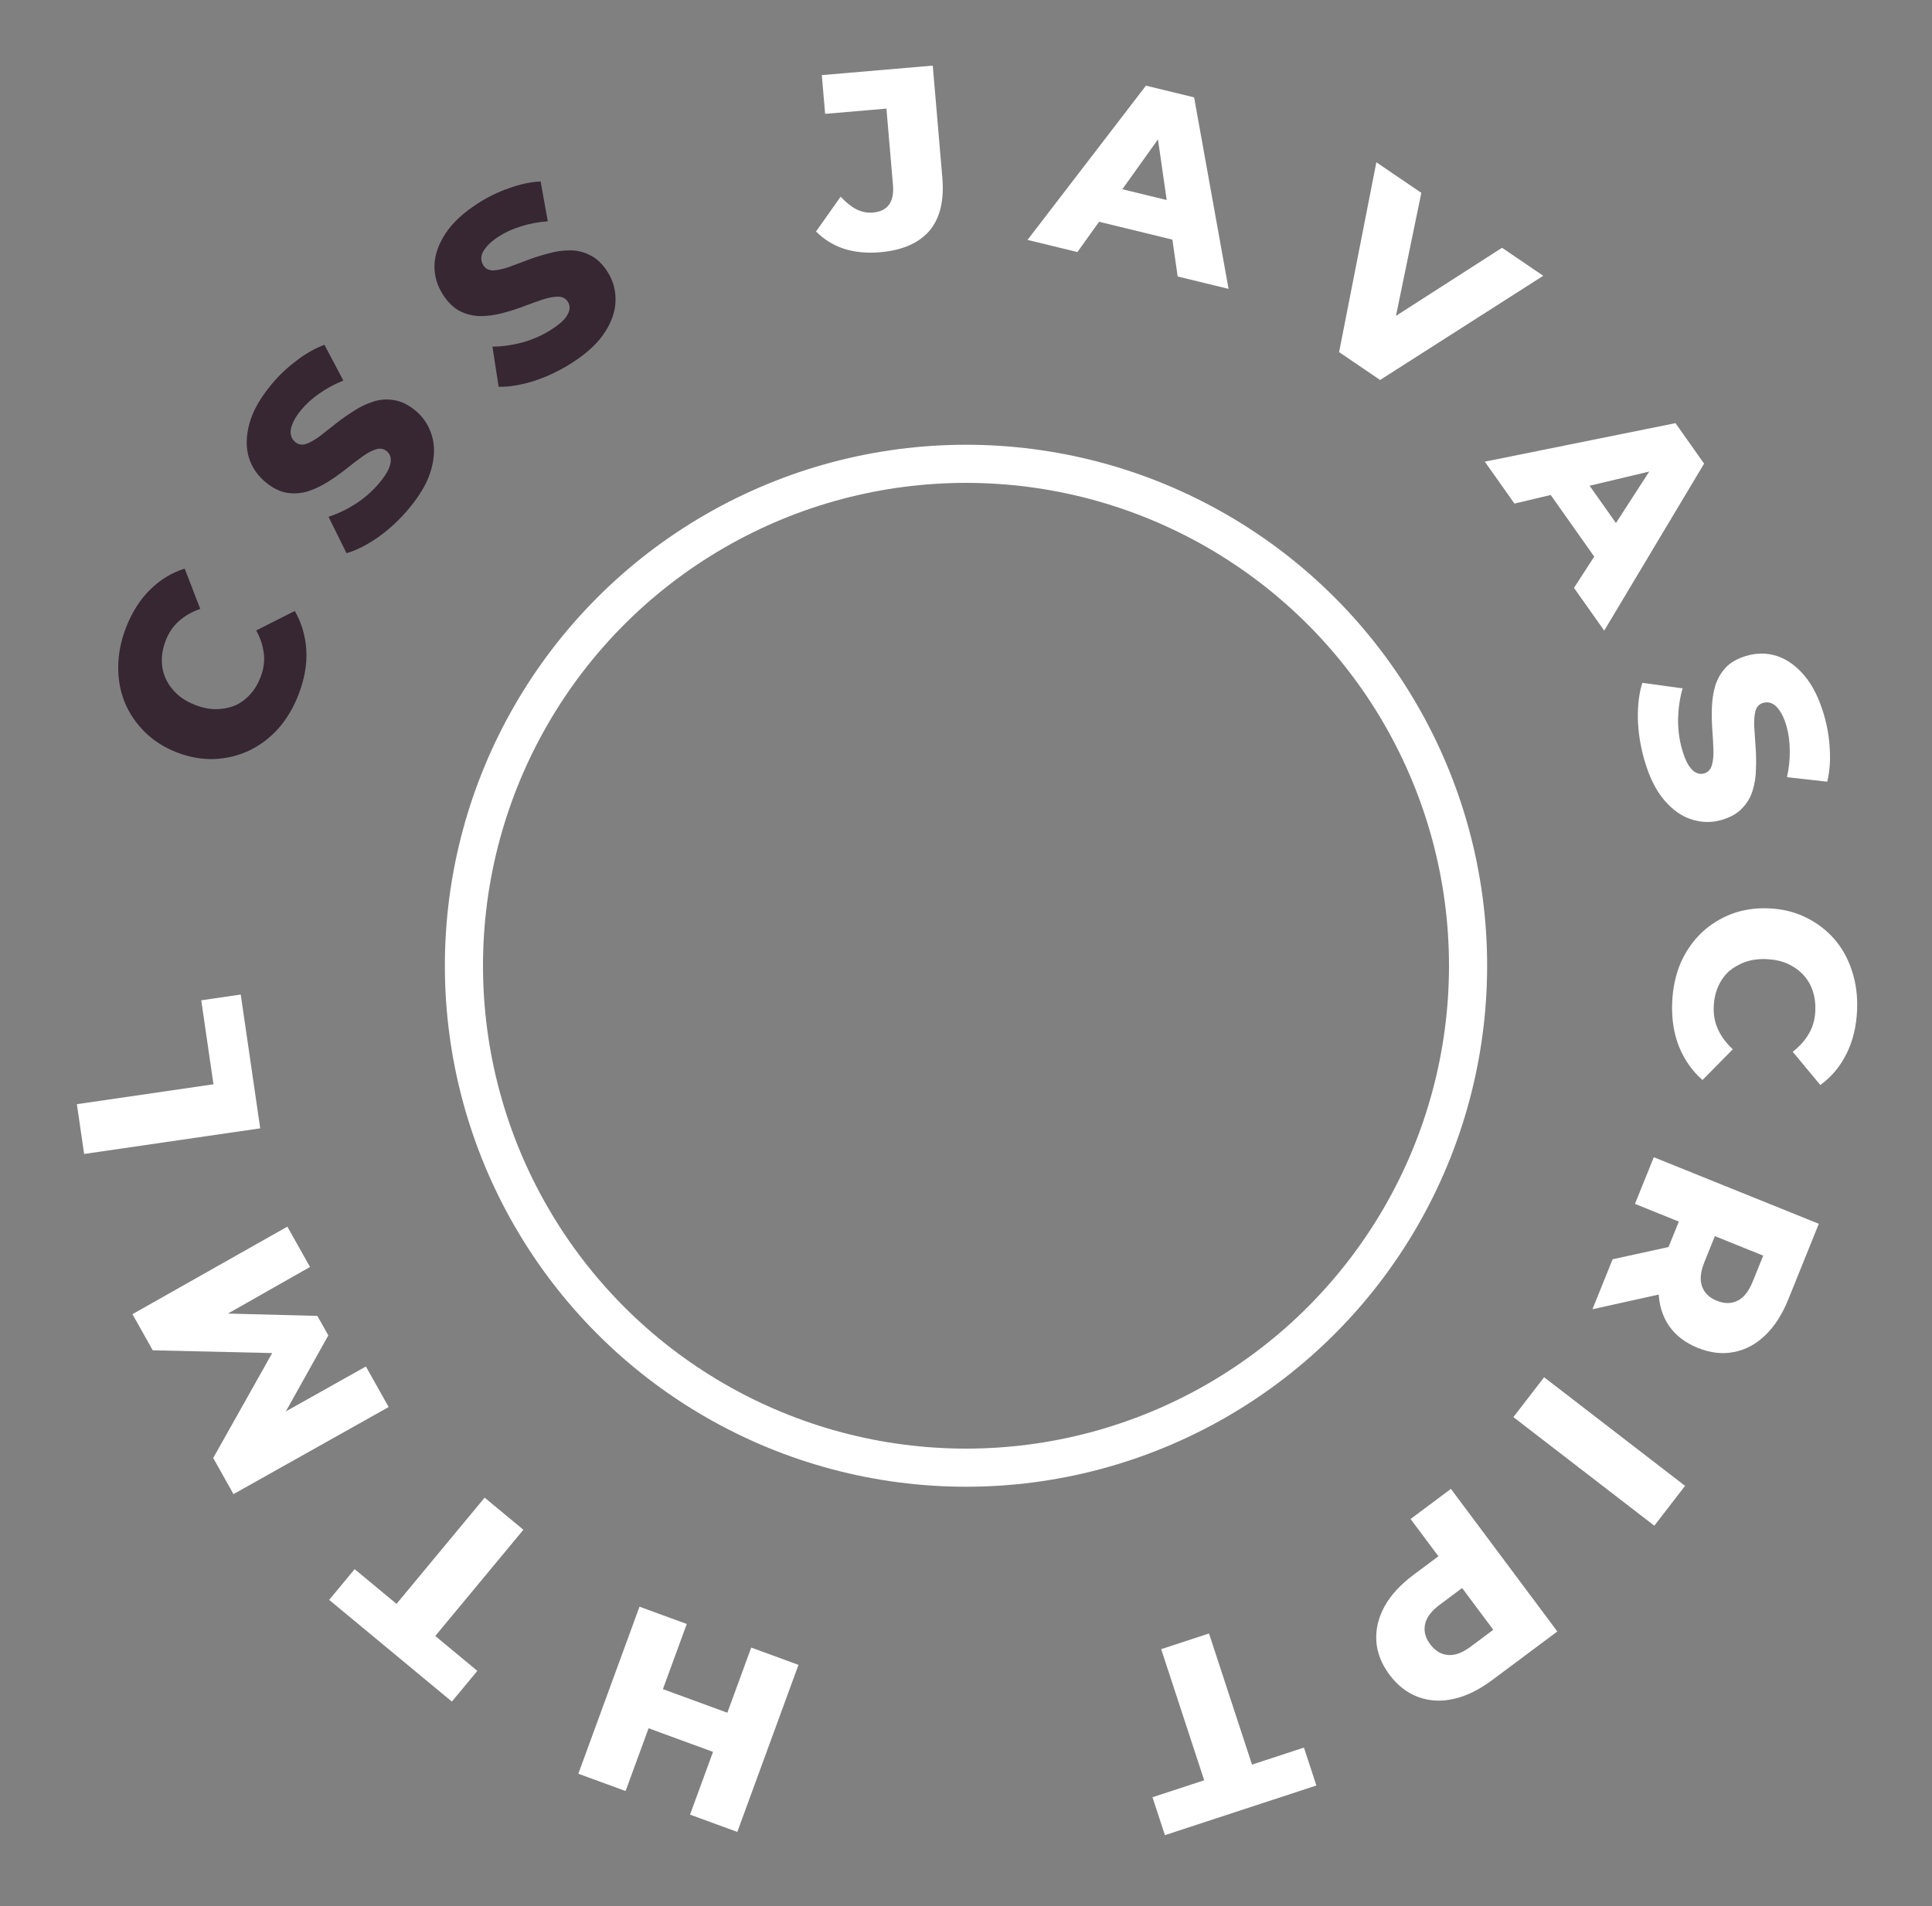 <svg width="152" height="150" viewBox="0 0 152 150" fill="none" xmlns="http://www.w3.org/2000/svg">
<rect x="0" y="0" width="152" height="150" fill="#808080" stroke="none"/>
<path d="M49.218 140.947L45.5 139.585L50.313 126.438L54.031 127.8L49.218 140.947ZM59.102 129.656L62.821 131.018L58.008 144.164L54.289 142.803L59.102 129.656ZM51.891 132.831L57.488 134.88L56.361 137.96L50.764 135.911L51.891 132.831Z" fill="white"/>
<path d="M41.177 120.385L34.245 128.745L37.555 131.49L35.551 133.907L25.898 125.903L27.902 123.485L31.197 126.217L38.129 117.858L41.177 120.385Z" fill="white"/>
<path d="M30.578 110.727L18.37 117.58L16.774 114.738L22.236 105.02L23.078 106.52L12.016 106.262L10.42 103.419L22.608 96.531L24.39 99.705L17.033 103.881L16.729 103.341L24.969 103.555L25.83 105.089L21.781 112.34L21.409 111.677L28.786 107.536L30.578 110.727Z" fill="white"/>
<path d="M20.473 88.795L6.619 90.812L6.048 86.894L16.795 85.329L15.833 78.719L18.94 78.266L20.473 88.795Z" fill="white"/>
<path d="M23.492 54.646C23.095 55.679 22.564 56.575 21.9 57.334C21.229 58.075 20.464 58.652 19.605 59.065C18.751 59.465 17.844 59.687 16.884 59.732C15.911 59.772 14.927 59.6 13.932 59.217C12.937 58.833 12.098 58.303 11.415 57.626C10.72 56.944 10.19 56.169 9.825 55.3C9.464 54.418 9.29 53.479 9.302 52.484C9.306 51.471 9.507 50.448 9.904 49.415C10.369 48.208 10.995 47.213 11.782 46.431C12.574 45.635 13.49 45.074 14.531 44.746L15.753 47.917C15.093 48.148 14.534 48.468 14.076 48.878C13.623 49.275 13.277 49.785 13.037 50.407C12.831 50.942 12.729 51.467 12.731 51.982C12.733 52.497 12.839 52.981 13.051 53.434C13.254 53.87 13.551 54.269 13.939 54.633C14.332 54.985 14.809 55.268 15.369 55.484C15.929 55.699 16.473 55.809 17 55.812C17.532 55.802 18.026 55.707 18.482 55.525C18.93 55.326 19.328 55.036 19.674 54.655C20.021 54.274 20.297 53.816 20.503 53.281C20.743 52.659 20.828 52.049 20.758 51.45C20.693 50.84 20.493 50.227 20.158 49.612L23.191 48.08C23.731 49.016 24.034 50.047 24.101 51.173C24.16 52.282 23.957 53.439 23.492 54.646Z" fill="#2D1C2A" fill-opacity="0.89"/>
<path d="M32.214 39.972C31.482 40.855 30.669 41.618 29.773 42.261C28.875 42.885 28.039 43.309 27.264 43.533L25.845 40.669C26.552 40.442 27.268 40.1 27.993 39.644C28.715 39.169 29.336 38.618 29.855 37.992C30.203 37.571 30.448 37.202 30.589 36.886C30.719 36.561 30.77 36.291 30.74 36.076C30.709 35.842 30.606 35.653 30.431 35.509C30.185 35.304 29.896 35.256 29.565 35.363C29.234 35.469 28.874 35.664 28.484 35.947C28.094 36.23 27.669 36.554 27.211 36.919C26.762 37.274 26.282 37.612 25.773 37.935C25.272 38.247 24.759 38.489 24.236 38.661C23.702 38.825 23.157 38.867 22.6 38.786C22.033 38.698 21.462 38.415 20.887 37.939C20.24 37.403 19.799 36.744 19.565 35.961C19.339 35.167 19.36 34.285 19.628 33.313C19.897 32.34 20.469 31.326 21.346 30.268C21.932 29.559 22.589 28.934 23.314 28.393C24.038 27.832 24.775 27.413 25.526 27.134L27.012 29.949C26.309 30.233 25.683 30.571 25.132 30.964C24.572 31.348 24.096 31.776 23.705 32.248C23.356 32.669 23.121 33.046 23.001 33.38C22.871 33.704 22.831 33.983 22.881 34.215C22.931 34.447 23.049 34.639 23.233 34.792C23.47 34.988 23.749 35.038 24.071 34.941C24.392 34.826 24.747 34.627 25.137 34.344C25.526 34.042 25.945 33.714 26.394 33.359C26.852 32.994 27.332 32.656 27.833 32.343C28.332 32.013 28.849 31.765 29.383 31.601C29.906 31.429 30.447 31.393 31.006 31.492C31.562 31.572 32.123 31.846 32.688 32.314C33.314 32.833 33.746 33.493 33.982 34.294C34.216 35.077 34.199 35.955 33.931 36.927C33.671 37.889 33.098 38.904 32.214 39.972Z" fill="#2D1C2A" fill-opacity="0.89"/>
<path d="M45.025 28.539C44.06 29.16 43.054 29.641 42.005 29.983C40.961 30.306 40.036 30.457 39.23 30.437L38.743 27.278C39.486 27.275 40.272 27.166 41.1 26.95C41.933 26.716 42.691 26.378 43.375 25.938C43.834 25.642 44.179 25.365 44.409 25.106C44.632 24.836 44.761 24.594 44.798 24.38C44.839 24.148 44.798 23.936 44.675 23.746C44.502 23.477 44.242 23.343 43.894 23.345C43.546 23.347 43.144 23.423 42.686 23.575C42.229 23.727 41.727 23.907 41.18 24.116C40.644 24.319 40.084 24.496 39.501 24.649C38.929 24.796 38.368 24.872 37.817 24.877C37.258 24.872 36.726 24.747 36.219 24.502C35.706 24.246 35.247 23.804 34.843 23.176C34.388 22.47 34.168 21.708 34.181 20.891C34.205 20.066 34.493 19.231 35.042 18.386C35.593 17.54 36.445 16.746 37.6 16.003C38.373 15.505 39.188 15.108 40.044 14.811C40.903 14.496 41.733 14.319 42.532 14.28L43.097 17.413C42.342 17.471 41.642 17.603 40.999 17.811C40.349 18.008 39.766 18.272 39.25 18.604C38.79 18.9 38.453 19.188 38.237 19.47C38.014 19.74 37.892 19.993 37.87 20.229C37.847 20.465 37.901 20.685 38.031 20.886C38.197 21.144 38.448 21.276 38.785 21.282C39.125 21.268 39.524 21.186 39.981 21.035C40.443 20.864 40.941 20.678 41.477 20.476C42.024 20.267 42.584 20.089 43.156 19.943C43.732 19.779 44.299 19.699 44.857 19.704C45.408 19.699 45.935 19.827 46.438 20.091C46.944 20.336 47.396 20.767 47.793 21.383C48.233 22.067 48.444 22.827 48.427 23.663C48.414 24.48 48.132 25.311 47.582 26.156C47.043 26.995 46.191 27.789 45.025 28.539Z" fill="#2D1C2A" fill-opacity="0.89"/>
<path d="M69.221 19.852C68.198 19.94 67.254 19.847 66.387 19.573C65.533 19.285 64.805 18.832 64.203 18.214L66.137 15.479C66.55 15.926 66.967 16.258 67.387 16.477C67.806 16.682 68.235 16.765 68.673 16.728C69.842 16.628 70.369 15.9 70.253 14.545L69.74 8.547L64.917 8.96L64.656 5.911L73.385 5.164L74.138 13.972C74.294 15.792 73.952 17.193 73.112 18.175C72.272 19.143 70.975 19.703 69.221 19.852Z" fill="white"/>
<path d="M80.84 18.879L90.158 6.74L93.947 7.663L96.657 22.733L92.654 21.758L90.806 8.895L92.322 9.264L84.765 19.836L80.84 18.879ZM84.768 17.037L86.45 14.441L93.096 16.06L93.395 19.139L84.768 17.037Z" fill="white"/>
<path d="M105.354 27.709L108.285 12.77L111.823 15.178L109.173 28.034L107.09 26.616L118.173 19.498L121.414 21.703L108.579 29.903L105.354 27.709Z" fill="white"/>
<path d="M116.818 36.33L131.819 33.3L134.069 36.486L126.211 49.627L123.834 46.262L130.892 35.351L131.792 36.625L119.149 39.63L116.818 36.33ZM120.99 37.521L123.964 36.67L127.91 42.257L126.113 44.774L120.99 37.521Z" fill="white"/>
<path d="M129.378 59.831C129.059 58.73 128.885 57.628 128.857 56.525C128.845 55.432 128.965 54.502 129.214 53.736L132.381 54.171C132.171 54.884 132.051 55.669 132.022 56.524C132.009 57.389 132.115 58.212 132.342 58.993C132.494 59.518 132.661 59.927 132.844 60.221C133.039 60.512 133.234 60.705 133.428 60.802C133.639 60.907 133.854 60.928 134.071 60.865C134.379 60.776 134.581 60.565 134.679 60.231C134.776 59.897 134.818 59.49 134.803 59.008C134.789 58.526 134.759 57.993 134.715 57.409C134.674 56.838 134.664 56.251 134.683 55.649C134.707 55.059 134.794 54.499 134.946 53.969C135.111 53.435 135.383 52.961 135.762 52.545C136.154 52.126 136.709 51.813 137.426 51.605C138.233 51.371 139.026 51.377 139.805 51.623C140.588 51.882 141.306 52.396 141.959 53.165C142.612 53.933 143.13 54.977 143.513 56.296C143.769 57.18 143.917 58.074 143.957 58.978C144.014 59.892 143.946 60.737 143.755 61.515L140.592 61.161C140.752 60.421 140.824 59.713 140.809 59.037C140.806 58.358 140.72 57.723 140.549 57.134C140.397 56.609 140.216 56.203 140.008 55.917C139.813 55.626 139.605 55.436 139.385 55.347C139.165 55.259 138.94 55.248 138.709 55.314C138.415 55.4 138.217 55.603 138.116 55.924C138.031 56.254 137.996 56.66 138.01 57.141C138.042 57.632 138.077 58.163 138.118 58.734C138.163 59.318 138.173 59.905 138.15 60.495C138.143 61.094 138.057 61.66 137.892 62.194C137.741 62.724 137.467 63.192 137.071 63.598C136.692 64.013 136.15 64.323 135.445 64.527C134.664 64.754 133.876 64.74 133.08 64.484C132.3 64.238 131.584 63.731 130.931 62.962C130.282 62.207 129.764 61.163 129.378 59.831Z" fill="white"/>
<path d="M131.56 78.869C131.606 77.763 131.823 76.745 132.209 75.814C132.608 74.896 133.148 74.105 133.83 73.44C134.512 72.788 135.3 72.288 136.196 71.938C137.105 71.59 138.092 71.438 139.158 71.483C140.223 71.528 141.188 71.762 142.051 72.185C142.927 72.609 143.677 73.175 144.301 73.882C144.925 74.602 145.39 75.436 145.697 76.383C146.017 77.344 146.153 78.377 146.107 79.483C146.052 80.775 145.777 81.918 145.281 82.911C144.785 83.918 144.096 84.743 143.215 85.386L141.043 82.772C141.595 82.342 142.023 81.859 142.326 81.325C142.628 80.804 142.793 80.21 142.821 79.544C142.845 78.972 142.774 78.441 142.608 77.954C142.442 77.466 142.186 77.042 141.841 76.68C141.509 76.333 141.1 76.049 140.616 75.828C140.131 75.621 139.588 75.504 138.989 75.479C138.39 75.454 137.839 75.524 137.339 75.69C136.837 75.869 136.4 76.117 136.026 76.435C135.665 76.767 135.381 77.169 135.175 77.64C134.968 78.112 134.852 78.634 134.828 79.207C134.8 79.873 134.915 80.479 135.172 81.023C135.429 81.581 135.814 82.098 136.328 82.573L133.943 84.995C133.133 84.28 132.516 83.4 132.093 82.355C131.683 81.323 131.505 80.161 131.56 78.869Z" fill="white"/>
<path d="M130.113 91.068L143.096 96.307L140.701 102.242C140.222 103.429 139.618 104.372 138.891 105.07C138.158 105.781 137.333 106.224 136.413 106.4C135.507 106.58 134.559 106.471 133.57 106.072C132.593 105.678 131.841 105.101 131.313 104.342C130.798 103.587 130.523 102.7 130.489 101.68C130.462 100.677 130.689 99.582 131.168 98.395L132.739 94.5L133.62 96.754L128.631 94.74L130.113 91.068ZM126.872 99.099L132.904 97.78L131.325 101.694L125.286 103.031L126.872 99.099ZM133.23 96.596L135.577 95.645L134.095 99.318C133.786 100.084 133.723 100.72 133.907 101.226C134.086 101.744 134.473 102.123 135.066 102.362C135.672 102.607 136.219 102.605 136.708 102.356C137.191 102.12 137.588 101.618 137.897 100.852L139.379 97.18L140.408 99.493L133.23 96.596Z" fill="white"/>
<path d="M121.483 108.383L132.572 116.93L130.155 120.066L119.066 111.52L121.483 108.383Z" fill="white"/>
<path d="M114.151 117.169L122.524 128.389L117.395 132.217C116.369 132.982 115.364 133.475 114.379 133.694C113.384 133.92 112.448 133.87 111.572 133.543C110.703 133.226 109.95 132.64 109.312 131.785C108.682 130.941 108.339 130.058 108.282 129.135C108.226 128.212 108.444 127.301 108.937 126.4C109.427 125.519 110.185 124.695 111.211 123.93L114.577 121.418L114.195 123.849L110.977 119.537L114.151 117.169ZM113.944 123.512L116.443 123.918L113.269 126.287C112.607 126.781 112.223 127.292 112.117 127.82C112.002 128.356 112.135 128.88 112.518 129.393C112.908 129.917 113.377 130.199 113.924 130.24C114.46 130.29 115.059 130.067 115.721 129.573L118.895 127.204L118.573 129.716L113.944 123.512Z" fill="white"/>
<path d="M95.119 128.547L98.502 138.867L102.588 137.527L103.566 140.511L91.65 144.418L90.672 141.434L94.739 140.1L91.356 129.781L95.119 128.547Z" fill="white"/>
<circle cx="76" cy="76" r="39.5" stroke="white" stroke-width="3"/>
</svg>
